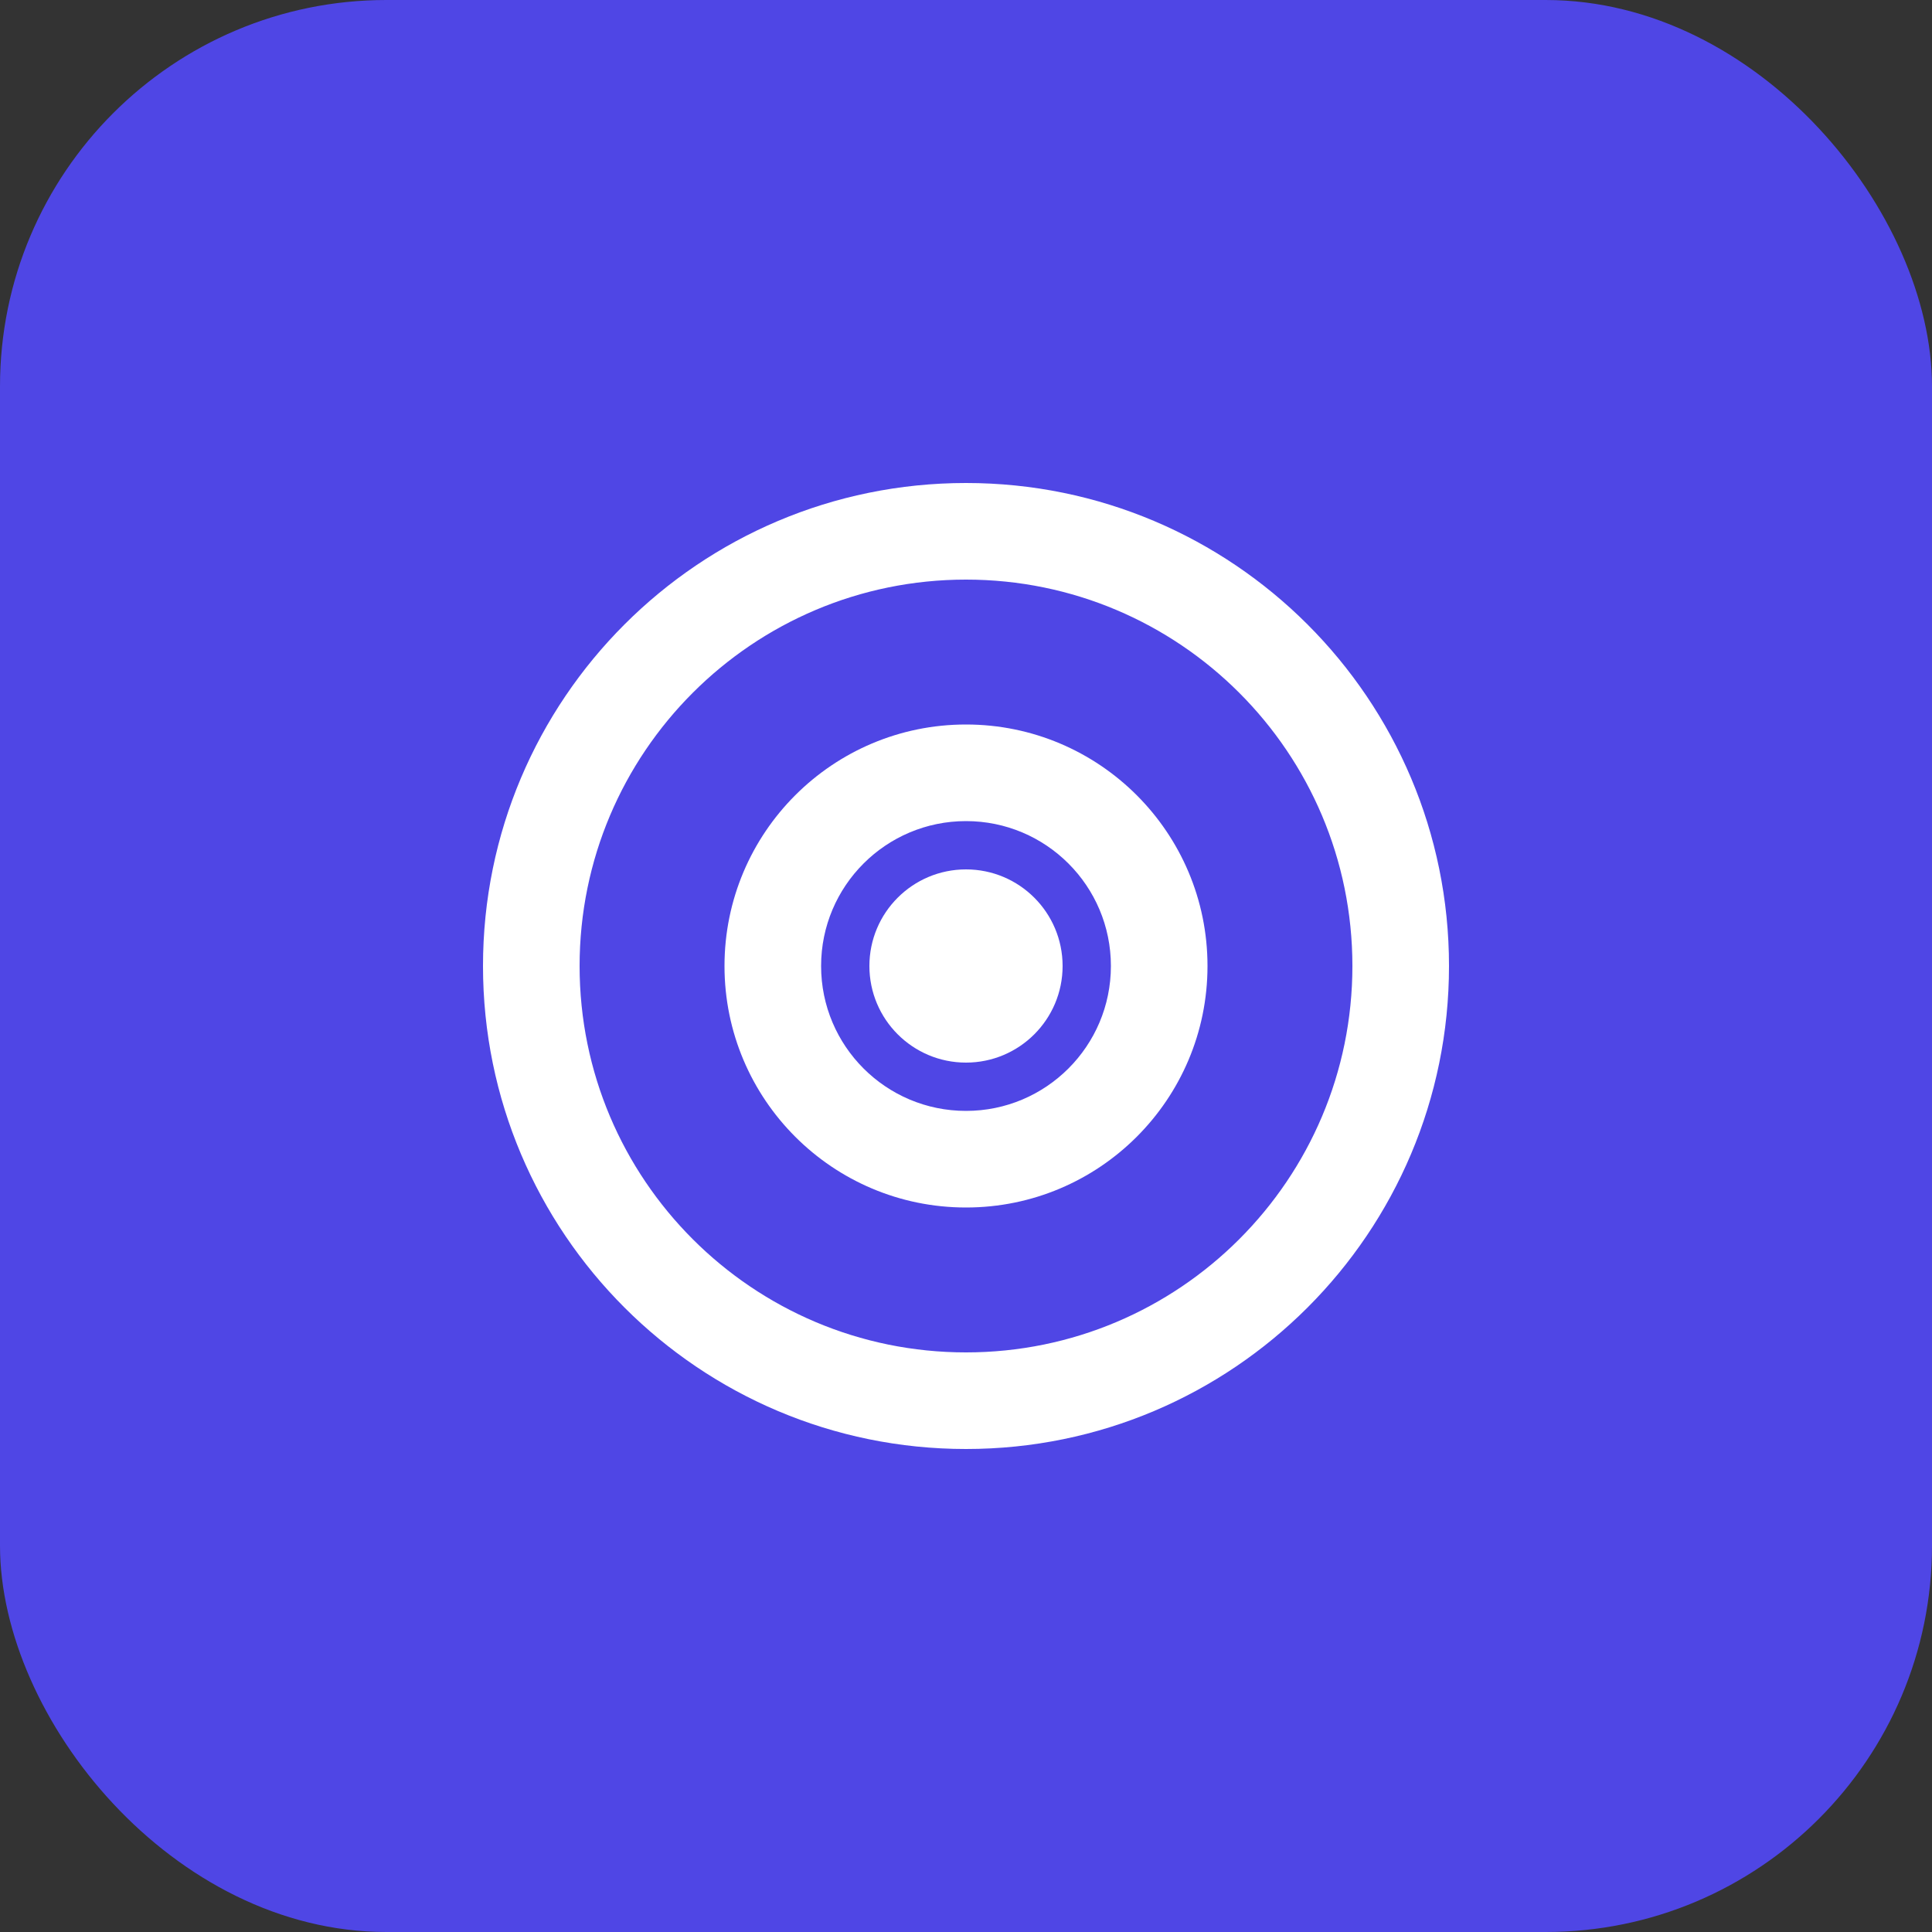 <svg xmlns="http://www.w3.org/2000/svg" width="40" height="40" viewBox="0 0 40 40" fill="none">
  <rect x="0" y="0" width="40" height="40" fill="#333333" stroke="none"/>
  <rect width="40" height="40" rx="8" fill="#4F46E5"/>
  <path d="M20 10C14.477 10 10 14.477 10 20C10 25.523 14.477 30 20 30C25.523 30 30 25.523 30 20C30 14.477 25.523 10 20 10ZM20 28C15.582 28 12 24.418 12 20C12 15.582 15.582 12 20 12C24.418 12 28 15.582 28 20C28 24.418 24.418 28 20 28Z" fill="white"/>
  <path d="M20 15C17.239 15 15 17.239 15 20C15 22.761 17.239 25 20 25C22.761 25 25 22.761 25 20C25 17.239 22.761 15 20 15ZM20 23C18.343 23 17 21.657 17 20C17 18.343 18.343 17 20 17C21.657 17 23 18.343 23 20C23 21.657 21.657 23 20 23Z" fill="white"/>
  <circle cx="20" cy="20" r="2" fill="white"/>
</svg>
